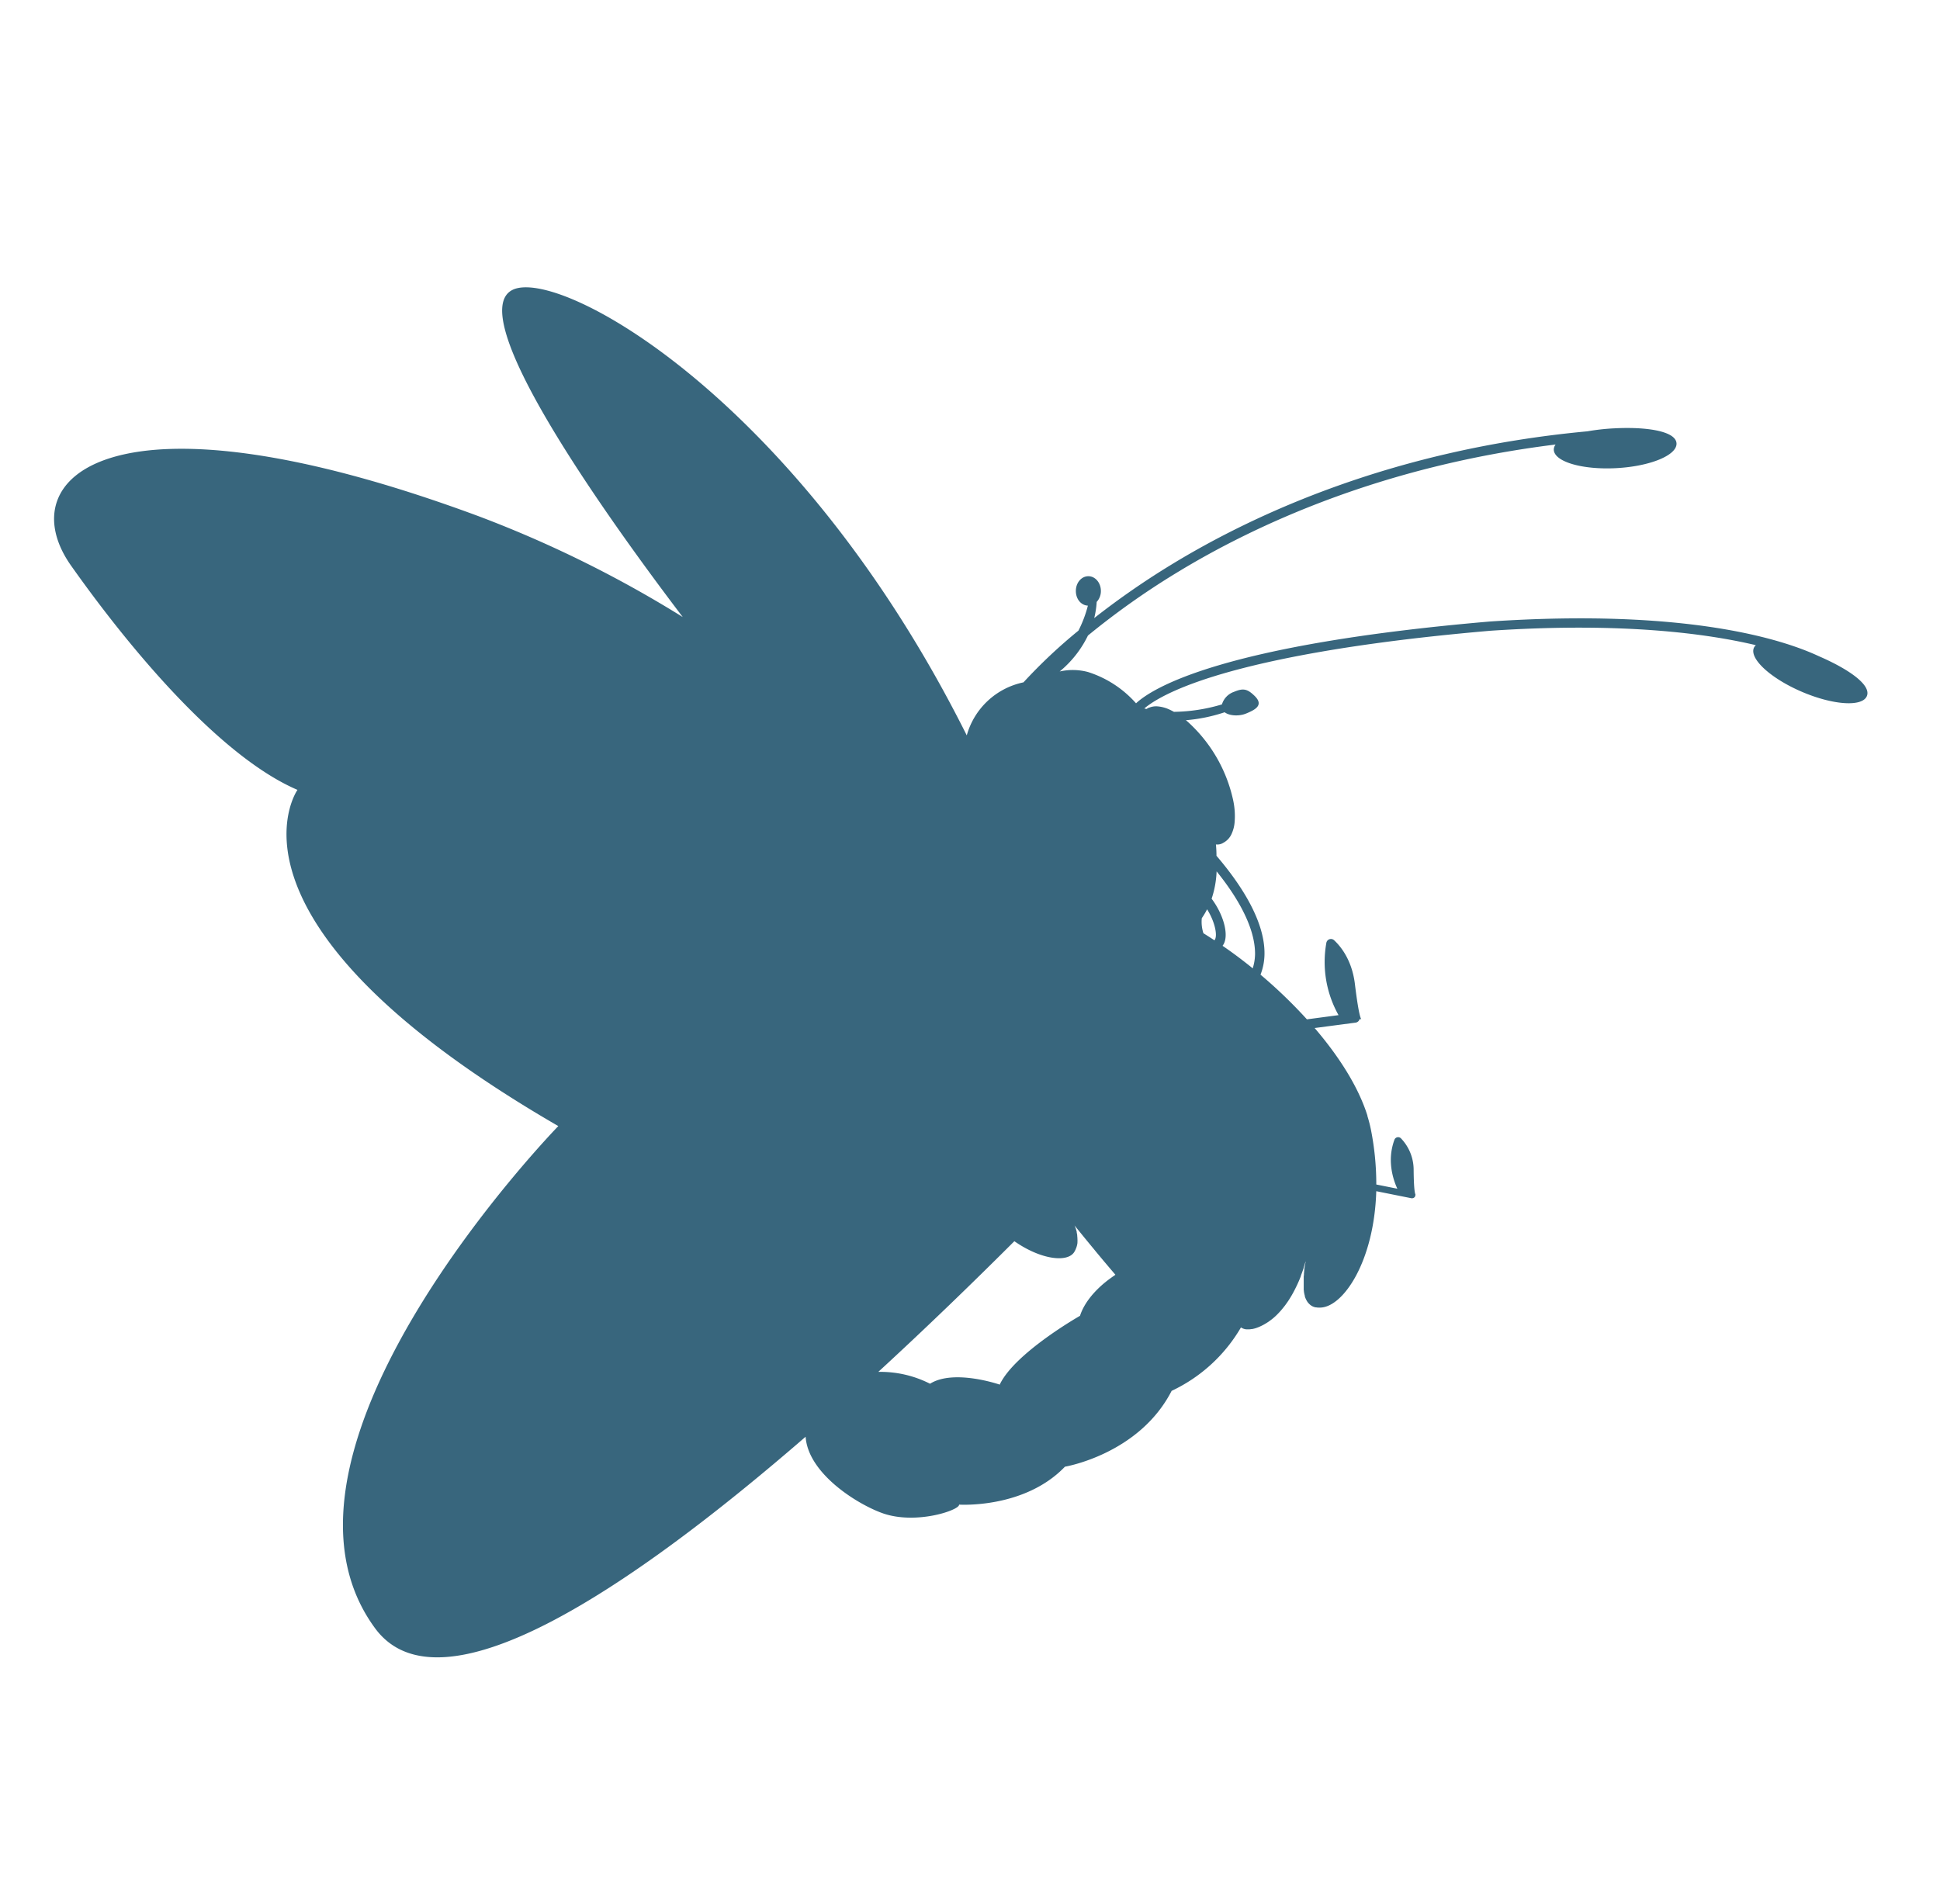 <svg id="Layer_2" data-name="Layer 2" xmlns="http://www.w3.org/2000/svg" width="600" height="589" viewBox="0 0 600 589"><defs><style>.cls-1{fill:#38667d;}</style></defs><title>premio_leccion_8_1_block</title><path class="cls-1" d="M562.57,203c-10.82-5.07-40.39-14.86-101.9-10.74-82.78,7.12-104.22,20.55-109.32,25.29a33.28,33.28,0,0,0-14.86-9.68,18.34,18.34,0,0,0-8.76-.16,33.07,33.07,0,0,0,8.75-11.12,239.86,239.86,0,0,1,27.1-19.22c24.6-15.06,64-33.25,117.54-39.87a2.57,2.57,0,0,0-.56,1.67c.2,3.68,8.85,6.2,19.33,5.64s18.81-4,18.62-7.67-8.85-5.2-19.33-4.64a67.42,67.42,0,0,0-8.24.92c-59.36,5.51-102.63,25.28-129.05,41.47a245.63,245.63,0,0,0-23.47,16.3,27.15,27.15,0,0,0,.76-5,4.91,4.91,0,0,0,1.3-3.39c0-2.52-1.73-4.56-3.87-4.56s-3.87,2-3.87,4.56,1.66,4.45,3.72,4.54a37.38,37.38,0,0,1-2.92,7.73,164,164,0,0,0-17,16A23.09,23.09,0,0,0,299,227.47C246.73,122.9,172.67,82.41,158.45,89.7c-15.75,8.08,31.73,73.58,52.71,101.17A359.32,359.32,0,0,0,148,159.67c-113.33-42-145.33-12-126,15.33s46.67,59.33,70,69.33c0,0-28.67,40.67,80.67,104,0,0-97.33,100-56.67,155.33,20.07,27.31,78.51-11.87,133.16-59.24.77,11.45,16.14,21,24,23.73,10.37,3.55,23.74-1.09,23.46-2.73,0,0,20.19,1.36,32.74-11.73,0,0,22.92-3.82,33-23.46a48.84,48.84,0,0,0,21.44-19.62h0a3.59,3.59,0,0,0,.38.22l.14.07a3.74,3.74,0,0,0,.56.2h0a4.31,4.31,0,0,0,.58.1l.19,0h.71a6.85,6.85,0,0,0,.76-.09l.19,0,.67-.16.25-.07c.3-.09.61-.2.93-.33a15.64,15.64,0,0,0,1.5-.7l.31-.17c.46-.26.92-.54,1.35-.83l.22-.16q.59-.41,1.14-.87l.23-.19q.6-.51,1.15-1.07l.26-.27c.35-.36.68-.72,1-1.1l.09-.11c.34-.4.67-.82,1-1.24l.24-.33c.3-.42.6-.83.88-1.26l.15-.24q.37-.57.71-1.15l.18-.31q.37-.65.71-1.3l.17-.33q.3-.59.58-1.18l.09-.18c.2-.44.4-.87.58-1.29l.13-.31c.18-.42.35-.84.51-1.25l0-.12c.15-.39.29-.77.43-1.15l.07-.2q.21-.59.39-1.13l0-.12c.25-.77.45-1.45.61-2h0l-.07.3,0,.2-.06.29-.05.26-.06.29-.07.39-.06.35-.07.44,0,.25-.06.42,0,.25-.06.48,0,.2q0,.35-.07.7v.13q0,.29,0,.59v.22q0,.26,0,.52c0,.07,0,.14,0,.21s0,.43,0,.65c0,0,0,0,0,.07q0,.36,0,.72c0,.05,0,.1,0,.15s0,.37,0,.55l0,.2q0,.26.06.52l0,.17a10.44,10.44,0,0,0,.28,1.3l0,.16q.07.23.15.45l.07.17q.09.22.2.43l.06.12a5.41,5.41,0,0,0,.3.51l.05.07a4.71,4.71,0,0,0,.3.38l.12.13.29.28.13.11a4,4,0,0,0,.39.28l.08.05a4.06,4.06,0,0,0,.53.26l.15.05.44.14.21,0,.47.07.21,0a6.39,6.39,0,0,0,.73,0c7.06-.26,16.57-14.32,17.22-36l10.88,2.18.2,0a1,1,0,0,0,1-.81,1,1,0,0,0,0-.31h.09s-.54,0-.61-7.54a14.09,14.09,0,0,0-3.89-9.83,1.23,1.23,0,0,0-2,.27c-2.54,6.66-.3,12.8.85,15.27l-6.51-1.3a86.94,86.94,0,0,0-1.67-17c-.13-.64-.28-1.28-.44-1.93l-.12-.45q-.24-.9-.52-1.81l0-.13c-2.76-8.77-8.66-18.15-16.32-27.08l12.65-1.67a1.5,1.5,0,0,0,1.25-1.08h.55s-.67.08-2-10.87c-.89-7.3-4.28-11.54-6.44-13.55a1.44,1.44,0,0,0-2.38.78,33.6,33.6,0,0,0,3.76,22.4l-9.78,1.3a150.71,150.71,0,0,0-14.35-13.82,18,18,0,0,0,1.23-6.31c.18-10.7-8-22.46-14.85-30.46q0-1.73-.17-3.51a3.45,3.45,0,0,0,2.45-.62l-.07.06a5.74,5.74,0,0,0,2.46-2.69,10.77,10.77,0,0,0,.93-3.5,23.16,23.16,0,0,0-.48-7.11,45.76,45.76,0,0,0-14-24.08c-.19-.17-.39-.33-.59-.49a50.41,50.41,0,0,0,12-2.46c1.44,1.11,4.42,1.32,6.67.38,2.76-1.14,5.53-2.56,2.61-5.42-2.35-2.3-3.62-2.42-6.38-1.28a5.93,5.93,0,0,0-3.74,3.89,53.92,53.92,0,0,1-14.85,2.3q-.79-.44-1.62-.81a10.81,10.81,0,0,0-3.44-.88,5.59,5.59,0,0,0-2.86.52c.43-.25.22-.21-.53.28h0l-.05,0-.66-.15c2-1.7,6.56-4.75,16.31-8.21,13.58-4.83,40.35-11.5,90.71-15.83,40.88-2.74,67.2.91,82.12,4.46a2.37,2.37,0,0,0-.61.81c-1.45,3.38,5.19,9.48,14.84,13.61s18.64,4.74,20.09,1.35S571.94,207.06,562.57,203ZM376,269.21v0ZM344.69,394.53l-.21.14-.25.17L344,395l-.32.23-.3.22-.37.27-.36.27-.39.3-.74.6c-2.69,2.26-6.1,5.8-7.5,10.13,0,0-20.19,11.46-24.83,21.28,0,0-14.19-4.91-21.55-.27a33.89,33.89,0,0,0-16-3.67c15.15-13.93,29.51-27.86,42.08-40.42,8.33,5.81,16.47,6.63,18.51,3.36a7,7,0,0,0,.46-.88c0-.09.07-.18.11-.27s.16-.43.22-.65.06-.2.08-.3a7.14,7.14,0,0,0,.13-.71c0-.07,0-.15,0-.22a7.85,7.85,0,0,0,0-1s0,0,0-.07a9,9,0,0,0-.07-.91c0-.08,0-.15,0-.23q-.06-.39-.15-.78l0-.21c-.08-.32-.17-.64-.28-1h0q-.18-.52-.4-1h0l3.25,4,.11.13,2.26,2.75.14.16,1,1.23.17.2,2.3,2.76.26.3.92,1.09.26.31,1.15,1.35.12.14.69.81,0,0ZM371.7,281l0-.07Zm4.14,9.48c-.09.22-.18.31-.29.35q-1.68-1.11-3.36-2.15a11.5,11.5,0,0,1-.5-4.66,23.55,23.55,0,0,0,1.64-2.75C375.63,284.94,376.5,288.9,375.84,290.45ZM375,274.07l-.1.31Zm-.88,2.49,0,0Zm13.35,23c-3.06-2.48-6.2-4.84-9.36-7a4,4,0,0,0,.52-.89c1.34-3.17-.45-9.08-3.9-13.67a30.31,30.31,0,0,0,1.54-8.46c6,7.41,12,17.11,11.89,25.71A15.45,15.45,0,0,1,387.44,299.53Z"/></svg>